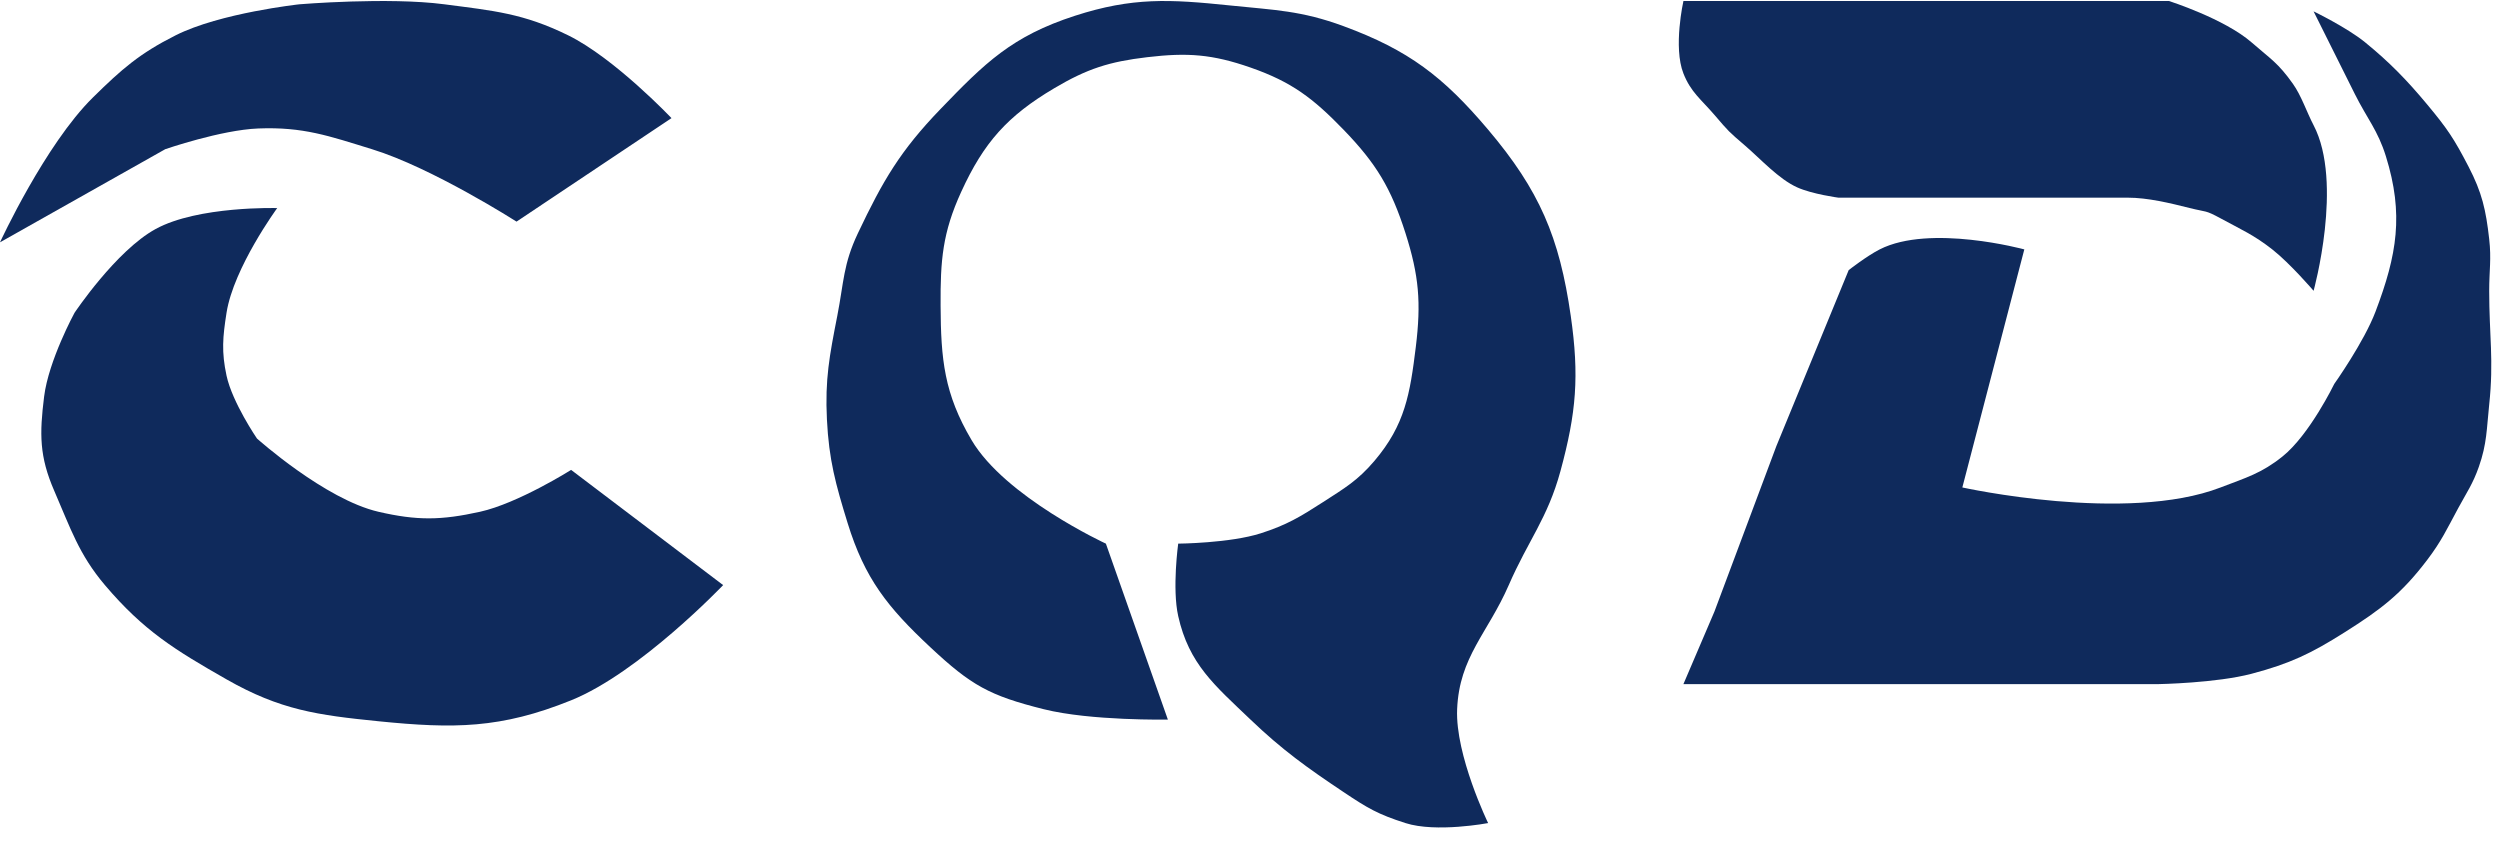 <svg width="121" height="41" viewBox="0 0 121 41" fill="none" xmlns="http://www.w3.org/2000/svg">
<path d="M10.964 15.14C11.307 12.955 13.417 10.071 13.417 10.071C13.417 10.071 9.59 9.958 7.531 11.085C5.615 12.133 3.607 15.14 3.607 15.14C3.607 15.14 2.354 17.439 2.135 19.195C1.91 21.005 1.902 22.092 2.626 23.757C3.411 25.562 3.816 26.83 5.078 28.319C6.955 30.532 8.471 31.459 10.964 32.881C13.568 34.366 15.362 34.611 18.322 34.909C21.965 35.275 24.233 35.271 27.642 33.895C30.961 32.555 35 28.319 35 28.319L27.642 22.743C27.642 22.743 25.072 24.363 23.227 24.771C21.354 25.185 20.192 25.203 18.322 24.771C15.725 24.171 12.436 21.223 12.436 21.223C12.436 21.223 11.243 19.477 10.964 18.181C10.715 17.022 10.78 16.312 10.964 15.14Z" fill="#0F2A5C"/>
<path d="M8 7.22L0 11.728C0 11.728 2.182 6.997 4.5 4.715C5.893 3.344 6.755 2.588 8.5 1.71C10.658 0.623 14.5 0.207 14.5 0.207C14.5 0.207 18.789 -0.148 21.5 0.207C23.895 0.521 25.332 0.644 27.5 1.71C29.745 2.813 32.5 5.717 32.5 5.717L25 10.726C25 10.726 20.922 8.119 18 7.22C15.913 6.578 14.681 6.133 12.5 6.218C10.701 6.288 8 7.22 8 7.22Z" fill="#0F2A5C"/>
<path d="M47.025 21.302C48.655 24.064 53.525 26.312 53.525 26.312L56.525 34.828C56.525 34.828 52.796 34.895 50.523 34.327C47.89 33.669 47.005 33.176 45.023 31.321C42.964 29.396 41.853 28.006 41.023 25.31C40.444 23.431 40.12 22.264 40.023 20.301C39.926 18.35 40.148 17.215 40.522 15.301L40.524 15.291C40.845 13.651 40.808 12.793 41.525 11.284C42.734 8.736 43.569 7.302 45.525 5.273C47.669 3.047 48.977 1.751 52.025 0.764C54.812 -0.138 56.611 -0.039 59.525 0.263C61.696 0.488 62.976 0.51 65.025 1.265C68.177 2.427 69.853 3.706 72.025 6.275C74.511 9.215 75.478 11.477 76.025 15.291C76.442 18.202 76.297 19.968 75.525 22.805C74.903 25.086 73.968 26.149 73.025 28.316C72.01 30.647 70.631 31.786 70.525 34.327C70.432 36.555 72.025 39.837 72.025 39.837C72.025 39.837 69.512 40.314 68.025 39.837C66.683 39.407 66.196 39.117 65.025 38.334C63.267 37.16 62.052 36.29 60.525 34.828C58.801 33.178 57.545 32.149 57.025 29.818C56.726 28.482 57.025 26.312 57.025 26.312C57.025 26.312 59.525 26.292 61.025 25.811C62.272 25.411 62.923 25.018 64.025 24.308C65.076 23.63 65.715 23.259 66.525 22.304C68.005 20.56 68.245 19.067 68.525 16.794C68.788 14.65 68.681 13.342 68.025 11.284C67.331 9.111 66.61 7.912 65.025 6.275C63.554 4.755 62.52 3.964 60.525 3.269C58.671 2.623 57.474 2.538 55.525 2.768C53.685 2.985 52.619 3.326 51.025 4.271C48.764 5.611 47.62 6.888 46.525 9.28C45.614 11.268 45.513 12.603 45.525 14.79C45.538 17.4 45.698 19.056 47.025 21.302Z" fill="#0F2A5C"/>
<path d="M104.978 0.049H81.478C81.478 0.049 80.974 2.282 81.478 3.556C81.837 4.465 82.341 4.818 82.977 5.559C83.698 6.398 83.64 6.341 84.477 7.062C85.218 7.7 86.088 8.663 86.978 9.066C87.711 9.398 88.978 9.567 88.978 9.567H102.978C103.954 9.567 105.03 9.83 105.977 10.068C106.825 10.28 106.71 10.152 107.478 10.569C108.478 11.113 109.081 11.368 109.978 12.071C110.847 12.754 111.978 14.075 111.978 14.075C111.978 14.075 113.429 8.832 111.977 6.06C111.65 5.436 111.386 4.631 110.977 4.056C110.252 3.036 109.921 2.875 108.978 2.053C107.66 0.904 104.978 0.049 104.978 0.049Z" fill="#0F2A5C"/>
<path d="M114.477 2.053C113.595 1.332 111.977 0.55 111.977 0.55L113.977 4.557C114.563 5.731 115.088 6.31 115.477 7.563C116.351 10.371 116.018 12.327 114.977 15.077C114.42 16.552 112.977 18.584 112.977 18.584C112.977 18.584 111.787 21.037 110.477 22.09C109.456 22.912 108.7 23.122 107.477 23.593C102.921 25.349 94.977 23.593 94.977 23.593L97.977 12.071C97.977 12.071 93.414 10.829 90.977 12.071C90.35 12.391 89.477 13.073 89.477 13.073L85.977 21.589L84.477 25.597L82.977 29.604L81.477 33.111H104.477C104.477 33.111 107.268 33.062 108.977 32.61C110.837 32.118 111.851 31.634 113.477 30.606C115.233 29.497 116.221 28.754 117.477 27.099C118.167 26.192 118.435 25.597 118.977 24.595C119.394 23.826 119.688 23.417 119.977 22.591C120.371 21.468 120.351 20.769 120.477 19.585C120.706 17.446 120.477 16.227 120.477 14.075C120.477 13.097 120.588 12.542 120.477 11.57C120.317 10.155 120.133 9.328 119.477 8.064C118.774 6.708 118.454 6.232 117.477 5.058C116.501 3.885 115.66 3.018 114.477 2.053Z" fill="#0F2A5C"/>
</svg>
